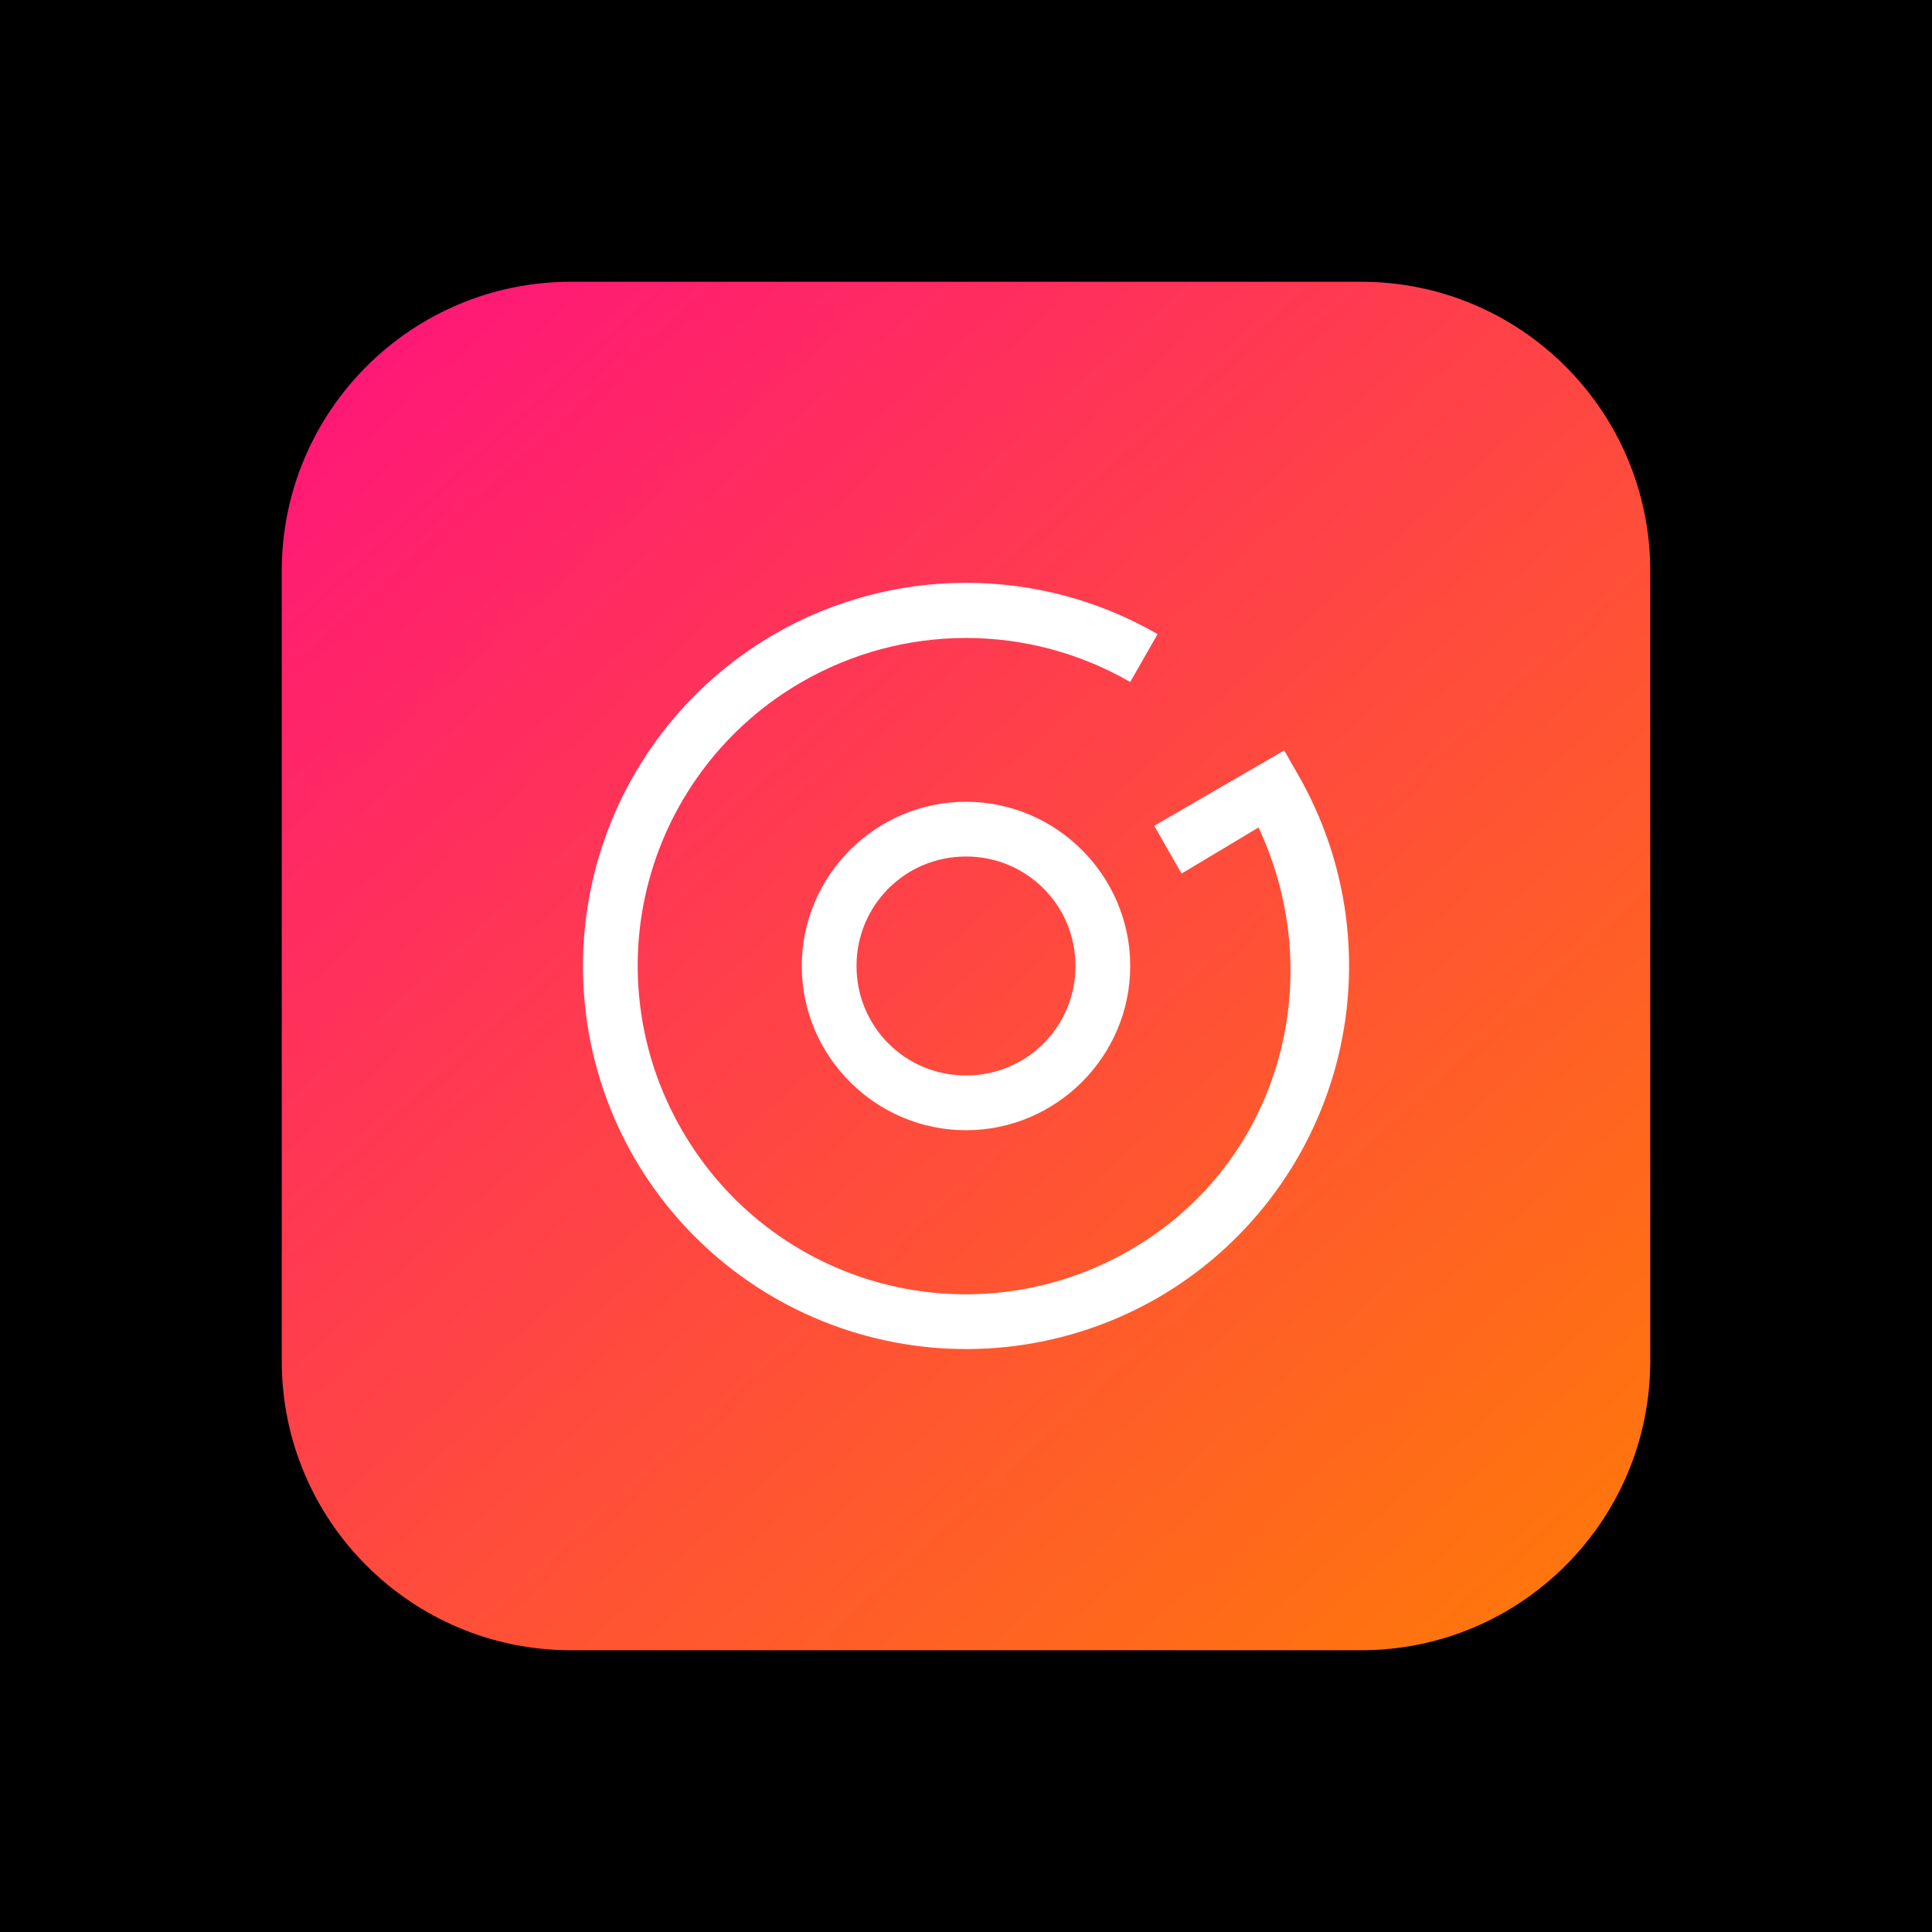 <svg width="48" height="48" viewBox="0 0 48 48" fill="none" xmlns="http://www.w3.org/2000/svg">
<rect width="48" height="48" fill="black"/>
<g clip-path="url(#clip0_182_1674)">
<path d="M33.815 7H14.185C10.217 7 7 10.217 7 14.185V33.815C7 37.783 10.217 41 14.185 41H33.815C37.783 41 41 37.783 41 33.815V14.185C41 10.217 37.783 7 33.815 7Z" fill="url(#paint0_linear_182_1674)"/>
<path d="M24 14.48C22.329 14.48 20.687 14.92 19.24 15.756C17.056 17.02 15.462 19.099 14.808 21.537C14.155 23.975 14.495 26.573 15.755 28.76C17.019 30.945 19.098 32.539 21.537 33.192C23.975 33.846 26.573 33.505 28.76 32.246C30.945 30.981 32.539 28.902 33.193 26.464C33.846 24.025 33.506 21.427 32.246 19.24L31.906 18.644L28.676 20.516L29.356 21.704L31.268 20.558C33.044 24.356 31.782 28.918 28.08 31.056C27.154 31.594 26.131 31.944 25.07 32.085C24.008 32.227 22.929 32.158 21.894 31.881C20.86 31.605 19.89 31.127 19.04 30.474C18.191 29.822 17.479 29.008 16.945 28.08C16.406 27.154 16.056 26.131 15.915 25.069C15.773 24.008 15.842 22.929 16.119 21.894C16.395 20.859 16.874 19.889 17.526 19.04C18.178 18.191 18.992 17.478 19.92 16.944C21.16 16.228 22.568 15.85 24 15.85C25.433 15.85 26.84 16.228 28.08 16.944L28.76 15.754C27.313 14.919 25.671 14.479 24 14.48ZM24 19.92C21.756 19.92 19.92 21.755 19.92 24C19.92 26.244 21.756 28.08 24 28.08C26.244 28.08 28.08 26.244 28.08 24C28.08 21.755 26.244 19.92 24 19.92ZM24 21.28C25.51 21.28 26.72 22.49 26.72 24C26.72 25.51 25.51 26.72 24 26.72C22.491 26.72 21.28 25.51 21.28 24C21.28 22.49 22.491 21.28 24 21.28Z" fill="white"/>
</g>
<defs>
<linearGradient id="paint0_linear_182_1674" x1="9.221" y1="7.455" x2="38.758" y2="40.002" gradientUnits="userSpaceOnUse">
<stop stop-color="#FF1679"/>
<stop offset="1" stop-color="#FF770B"/>
</linearGradient>
<clipPath id="clip0_182_1674">
<rect width="34" height="34" fill="white" transform="translate(7 7)"/>
</clipPath>
</defs>
</svg>
